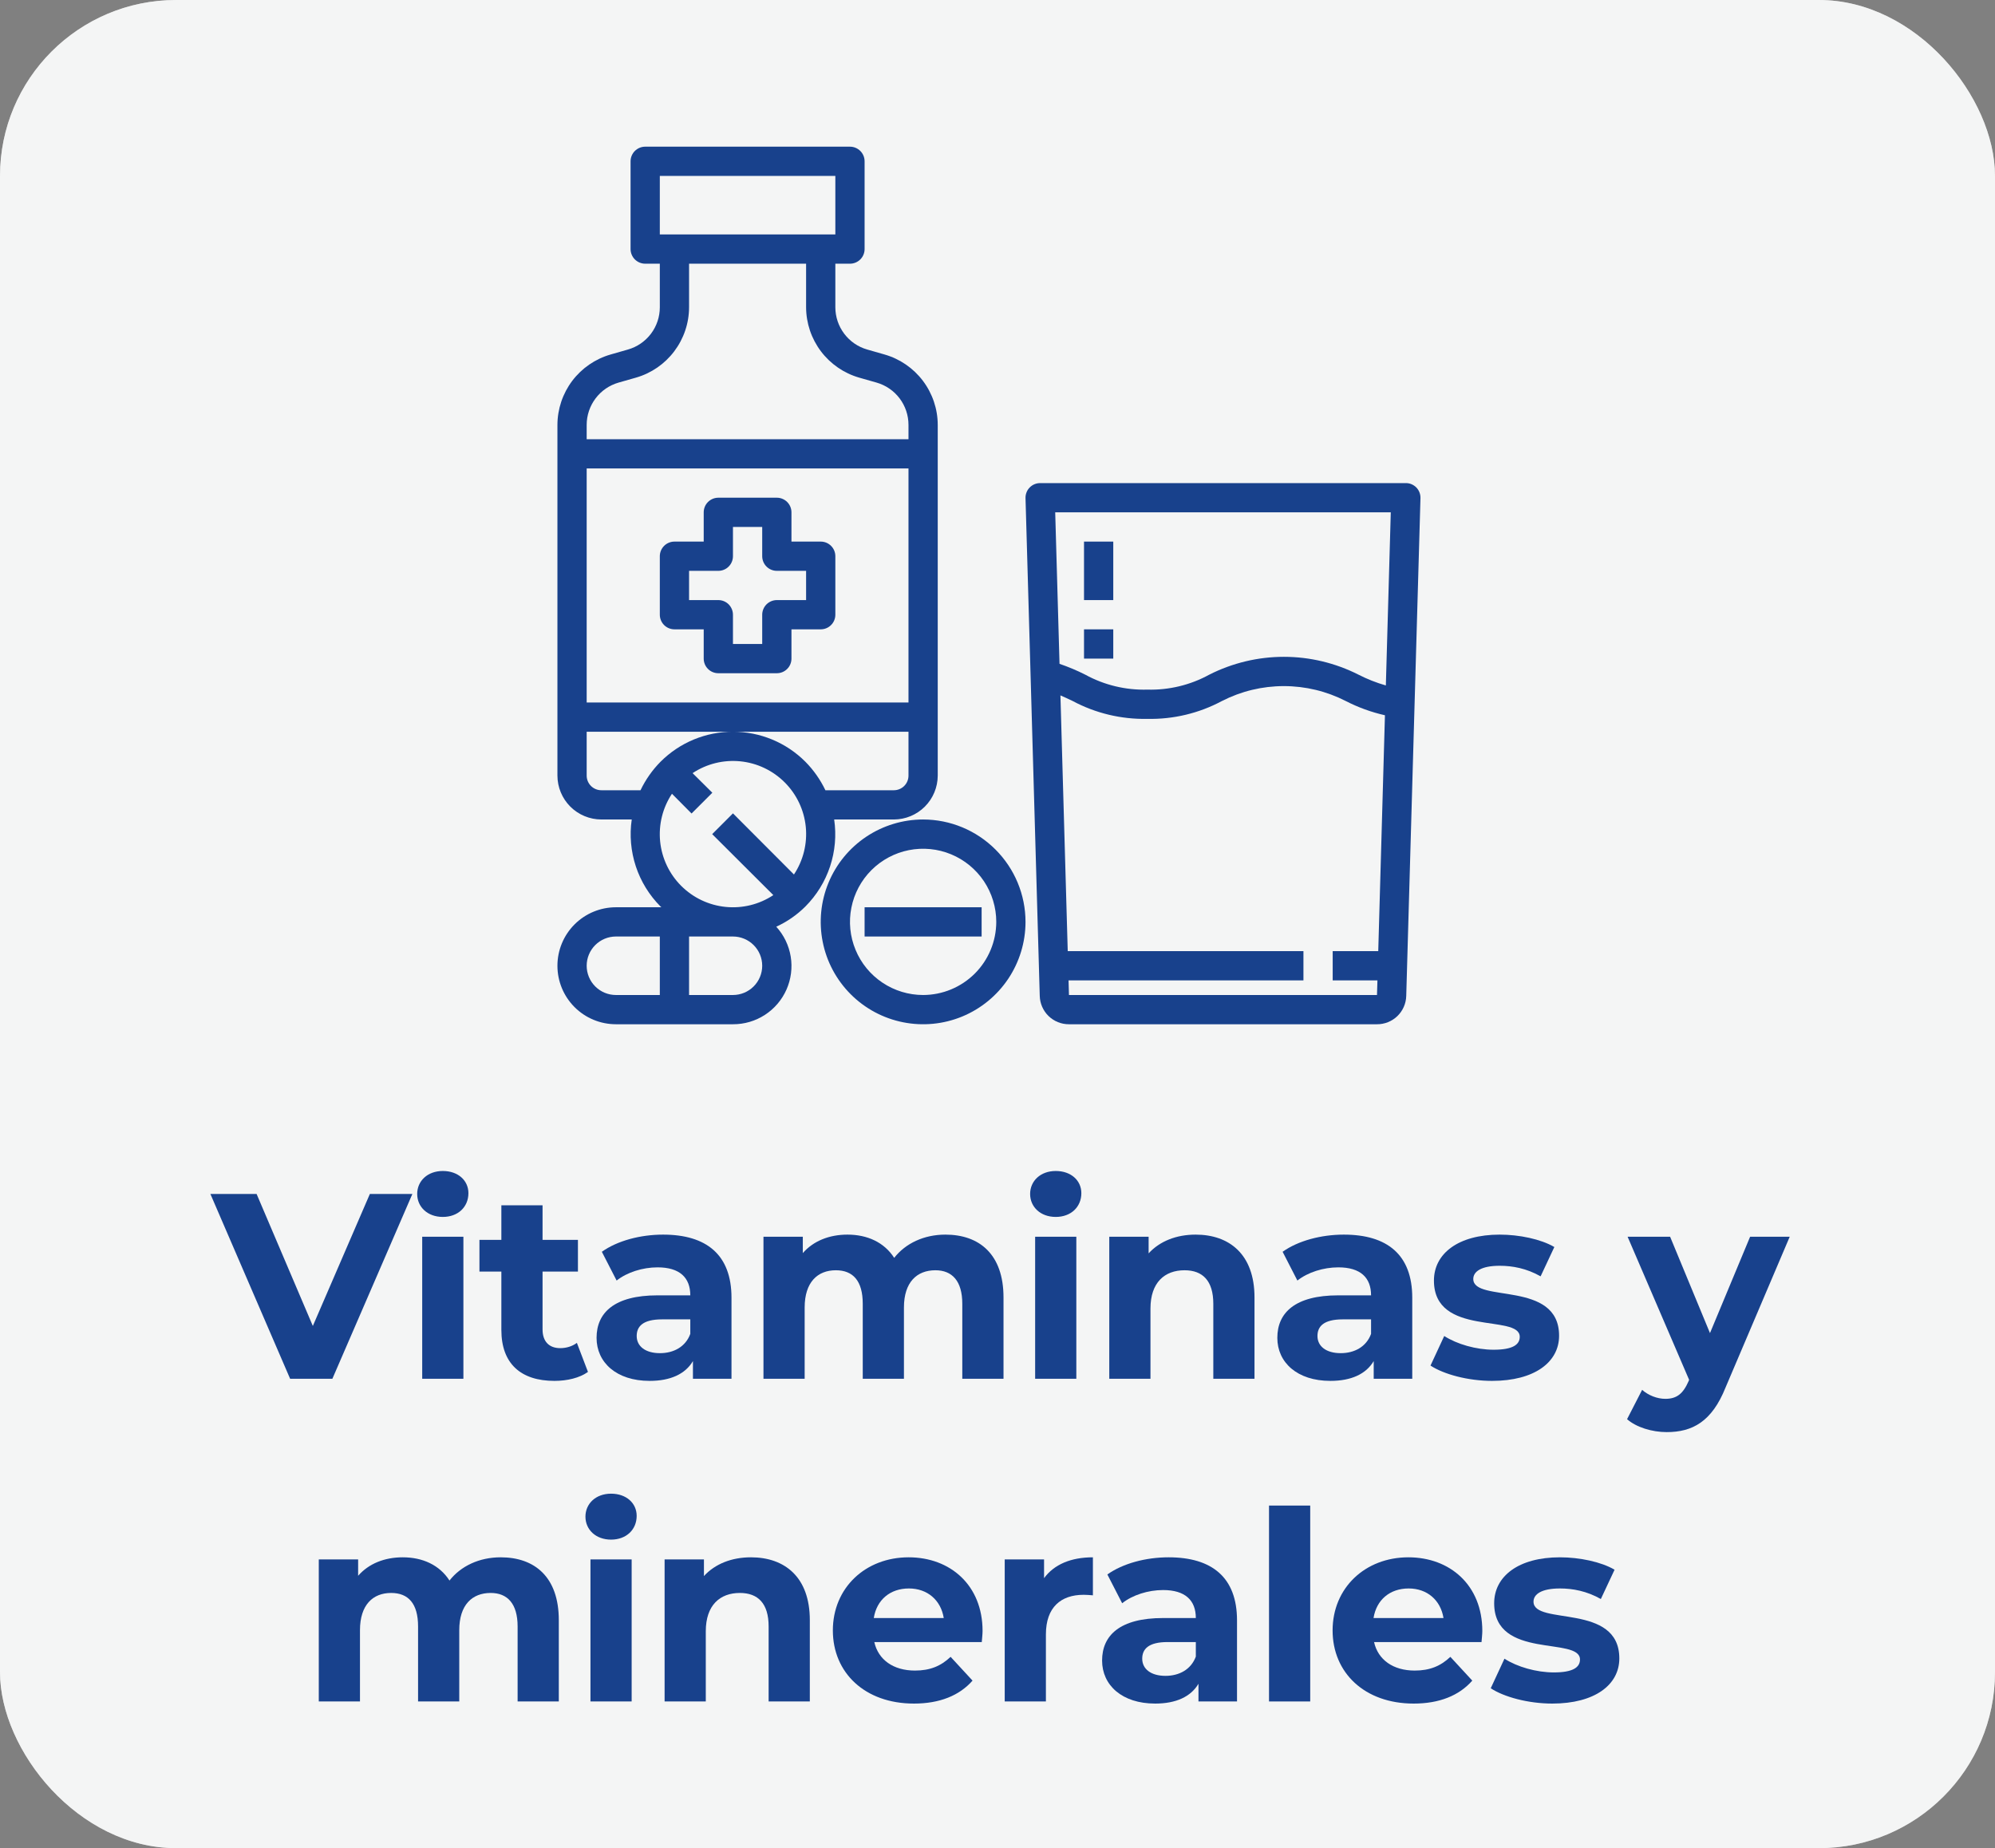 <svg width="68" height="63" viewBox="0 0 68 63" fill="none" xmlns="http://www.w3.org/2000/svg">
<rect x="0" y="0" width="68" height="63" fill="#808080" stroke="none"/>
<rect width="68" height="63" rx="6" fill="white"/>
<rect width="68" height="63" rx="6" fill="#E8E9EA" fill-opacity="0.48"/>
<path d="M12.607 40.7L10.663 45.2L8.746 40.7H7.171L9.889 47H11.329L14.056 40.7H12.607Z" fill="#18418C"/>
<path d="M15.093 41.483C15.615 41.483 15.966 41.141 15.966 40.673C15.966 40.241 15.615 39.917 15.093 39.917C14.571 39.917 14.22 40.259 14.22 40.7C14.22 41.141 14.571 41.483 15.093 41.483ZM14.391 47H15.795V42.158H14.391V47Z" fill="#18418C"/>
<path d="M19.663 45.776C19.51 45.893 19.303 45.956 19.096 45.956C18.718 45.956 18.493 45.731 18.493 45.317V43.346H19.699V42.266H18.493V41.087H17.089V42.266H16.342V43.346H17.089V45.335C17.089 46.487 17.755 47.072 18.898 47.072C19.33 47.072 19.753 46.973 20.041 46.766L19.663 45.776Z" fill="#18418C"/>
<path d="M22.602 42.086C21.828 42.086 21.045 42.293 20.514 42.671L21.018 43.652C21.369 43.373 21.9 43.202 22.413 43.202C23.169 43.202 23.529 43.553 23.529 44.156H22.413C20.937 44.156 20.334 44.75 20.334 45.605C20.334 46.442 21.009 47.072 22.143 47.072C22.854 47.072 23.358 46.838 23.619 46.397V47H24.933V44.237C24.933 42.77 24.078 42.086 22.602 42.086ZM22.494 46.127C21.999 46.127 21.702 45.893 21.702 45.542C21.702 45.218 21.909 44.975 22.566 44.975H23.529V45.47C23.367 45.911 22.962 46.127 22.494 46.127Z" fill="#18418C"/>
<path d="M32.224 42.086C31.495 42.086 30.866 42.383 30.479 42.878C30.137 42.347 29.561 42.086 28.886 42.086C28.265 42.086 27.724 42.302 27.364 42.716V42.158H26.023V47H27.427V44.57C27.427 43.706 27.869 43.301 28.489 43.301C29.075 43.301 29.407 43.661 29.407 44.444V47H30.811V44.57C30.811 43.706 31.253 43.301 31.883 43.301C32.45 43.301 32.8 43.661 32.8 44.444V47H34.205V44.228C34.205 42.752 33.377 42.086 32.224 42.086Z" fill="#18418C"/>
<path d="M35.985 41.483C36.507 41.483 36.858 41.141 36.858 40.673C36.858 40.241 36.507 39.917 35.985 39.917C35.463 39.917 35.112 40.259 35.112 40.7C35.112 41.141 35.463 41.483 35.985 41.483ZM35.283 47H36.687V42.158H35.283V47Z" fill="#18418C"/>
<path d="M40.753 42.086C40.096 42.086 39.529 42.311 39.151 42.725V42.158H37.81V47H39.214V44.606C39.214 43.715 39.7 43.301 40.375 43.301C40.996 43.301 41.356 43.661 41.356 44.444V47H42.76V44.228C42.76 42.752 41.896 42.086 40.753 42.086Z" fill="#18418C"/>
<path d="M45.806 42.086C45.032 42.086 44.249 42.293 43.718 42.671L44.222 43.652C44.573 43.373 45.104 43.202 45.617 43.202C46.373 43.202 46.733 43.553 46.733 44.156H45.617C44.141 44.156 43.538 44.75 43.538 45.605C43.538 46.442 44.213 47.072 45.347 47.072C46.058 47.072 46.562 46.838 46.823 46.397V47H48.137V44.237C48.137 42.77 47.282 42.086 45.806 42.086ZM45.698 46.127C45.203 46.127 44.906 45.893 44.906 45.542C44.906 45.218 45.113 44.975 45.77 44.975H46.733V45.47C46.571 45.911 46.166 46.127 45.698 46.127Z" fill="#18418C"/>
<path d="M50.856 47.072C52.305 47.072 53.142 46.433 53.142 45.533C53.142 43.625 50.217 44.426 50.217 43.598C50.217 43.346 50.487 43.148 51.117 43.148C51.558 43.148 52.035 43.238 52.512 43.508L52.98 42.509C52.521 42.239 51.783 42.086 51.117 42.086C49.704 42.086 48.876 42.734 48.876 43.652C48.876 45.587 51.801 44.777 51.801 45.569C51.801 45.839 51.558 46.01 50.91 46.01C50.316 46.01 49.659 45.821 49.227 45.542L48.759 46.55C49.209 46.847 50.037 47.072 50.856 47.072Z" fill="#18418C"/>
<path d="M59.653 42.158L58.285 45.443L56.926 42.158H55.477L57.574 47.036L57.556 47.081C57.367 47.513 57.151 47.684 56.764 47.684C56.485 47.684 56.188 47.567 55.972 47.378L55.459 48.377C55.774 48.656 56.314 48.818 56.809 48.818C57.682 48.818 58.348 48.467 58.816 47.297L61.003 42.158H59.653Z" fill="#18418C"/>
<path d="M17.067 53.086C16.338 53.086 15.708 53.383 15.321 53.878C14.979 53.347 14.403 53.086 13.728 53.086C13.107 53.086 12.567 53.302 12.207 53.716V53.158H10.866V58H12.27V55.57C12.27 54.706 12.711 54.301 13.332 54.301C13.917 54.301 14.25 54.661 14.25 55.444V58H15.654V55.57C15.654 54.706 16.095 54.301 16.725 54.301C17.292 54.301 17.643 54.661 17.643 55.444V58H19.047V55.228C19.047 53.752 18.219 53.086 17.067 53.086Z" fill="#18418C"/>
<path d="M20.828 52.483C21.35 52.483 21.701 52.141 21.701 51.673C21.701 51.241 21.35 50.917 20.828 50.917C20.306 50.917 19.955 51.259 19.955 51.7C19.955 52.141 20.306 52.483 20.828 52.483ZM20.126 58H21.53V53.158H20.126V58Z" fill="#18418C"/>
<path d="M25.596 53.086C24.939 53.086 24.372 53.311 23.994 53.725V53.158H22.653V58H24.057V55.606C24.057 54.715 24.543 54.301 25.218 54.301C25.839 54.301 26.199 54.661 26.199 55.444V58H27.603V55.228C27.603 53.752 26.739 53.086 25.596 53.086Z" fill="#18418C"/>
<path d="M33.491 55.597C33.491 54.04 32.393 53.086 30.971 53.086C29.495 53.086 28.388 54.13 28.388 55.579C28.388 57.019 29.477 58.072 31.151 58.072C32.024 58.072 32.699 57.802 33.149 57.289L32.402 56.479C32.069 56.794 31.7 56.947 31.187 56.947C30.449 56.947 29.936 56.578 29.801 55.975H33.464C33.473 55.858 33.491 55.705 33.491 55.597ZM30.98 54.148C31.61 54.148 32.069 54.544 32.168 55.156H29.783C29.882 54.535 30.341 54.148 30.98 54.148Z" fill="#18418C"/>
<path d="M35.587 53.797V53.158H34.246V58H35.65V55.714C35.65 54.787 36.163 54.364 36.937 54.364C37.045 54.364 37.135 54.373 37.252 54.382V53.086C36.505 53.086 35.929 53.329 35.587 53.797Z" fill="#18418C"/>
<path d="M39.833 53.086C39.059 53.086 38.276 53.293 37.745 53.671L38.249 54.652C38.6 54.373 39.131 54.202 39.644 54.202C40.4 54.202 40.76 54.553 40.76 55.156H39.644C38.168 55.156 37.565 55.75 37.565 56.605C37.565 57.442 38.24 58.072 39.374 58.072C40.085 58.072 40.589 57.838 40.85 57.397V58H42.164V55.237C42.164 53.77 41.309 53.086 39.833 53.086ZM39.725 57.127C39.23 57.127 38.933 56.893 38.933 56.542C38.933 56.218 39.14 55.975 39.797 55.975H40.76V56.47C40.598 56.911 40.193 57.127 39.725 57.127Z" fill="#18418C"/>
<path d="M43.255 58H44.659V51.322H43.255V58Z" fill="#18418C"/>
<path d="M50.525 55.597C50.525 54.04 49.427 53.086 48.005 53.086C46.529 53.086 45.422 54.13 45.422 55.579C45.422 57.019 46.511 58.072 48.185 58.072C49.058 58.072 49.733 57.802 50.183 57.289L49.436 56.479C49.103 56.794 48.734 56.947 48.221 56.947C47.483 56.947 46.97 56.578 46.835 55.975H50.498C50.507 55.858 50.525 55.705 50.525 55.597ZM48.014 54.148C48.644 54.148 49.103 54.544 49.202 55.156H46.817C46.916 54.535 47.375 54.148 48.014 54.148Z" fill="#18418C"/>
<path d="M52.909 58.072C54.358 58.072 55.195 57.433 55.195 56.533C55.195 54.625 52.27 55.426 52.27 54.598C52.27 54.346 52.54 54.148 53.17 54.148C53.611 54.148 54.088 54.238 54.565 54.508L55.033 53.509C54.574 53.239 53.836 53.086 53.17 53.086C51.757 53.086 50.929 53.734 50.929 54.652C50.929 56.587 53.854 55.777 53.854 56.569C53.854 56.839 53.611 57.01 52.963 57.01C52.369 57.01 51.712 56.821 51.28 56.542L50.812 57.55C51.262 57.847 52.09 58.072 52.909 58.072Z" fill="#18418C"/>
<path d="M48.276 16.617C48.229 16.57 48.173 16.532 48.112 16.506C48.051 16.48 47.985 16.467 47.918 16.468H35.453C35.387 16.468 35.321 16.481 35.259 16.507C35.198 16.533 35.142 16.571 35.096 16.619C35.049 16.666 35.013 16.723 34.989 16.785C34.965 16.847 34.953 16.913 34.955 16.98L35.44 33.947C35.446 34.206 35.554 34.454 35.74 34.635C35.927 34.816 36.177 34.917 36.437 34.915H46.935C47.195 34.917 47.445 34.816 47.632 34.635C47.818 34.454 47.926 34.206 47.932 33.947L48.417 16.98C48.419 16.913 48.407 16.847 48.383 16.784C48.359 16.722 48.322 16.665 48.276 16.617V16.617ZM47.405 17.465L47.237 23.366C46.914 23.274 46.601 23.15 46.302 22.997C45.515 22.599 44.644 22.39 43.762 22.39C42.879 22.39 42.008 22.599 41.221 22.997C40.575 23.352 39.845 23.528 39.108 23.508C38.37 23.529 37.64 23.354 36.993 22.999C36.709 22.855 36.415 22.732 36.114 22.629L35.967 17.465H47.405ZM36.436 33.918L36.422 33.419H44.428V32.422H36.394L36.145 23.705C36.286 23.765 36.422 23.829 36.56 23.895C37.343 24.314 38.221 24.524 39.108 24.505C39.994 24.524 40.87 24.314 41.651 23.896C42.304 23.562 43.026 23.388 43.76 23.388C44.493 23.388 45.216 23.562 45.869 23.896C46.292 24.114 46.741 24.277 47.206 24.382L46.978 32.422H45.425V33.419H46.95L46.935 33.918H36.436Z" fill="#18418C"/>
<path d="M37.946 18.462H36.949V20.456H37.946V18.462Z" fill="#18418C"/>
<path d="M37.946 21.453H36.949V22.451H37.946V21.453Z" fill="#18418C"/>
<path d="M27.975 18.462H26.977V17.465C26.977 17.332 26.925 17.206 26.831 17.112C26.738 17.019 26.611 16.966 26.479 16.966H24.485C24.352 16.966 24.225 17.019 24.132 17.112C24.038 17.206 23.986 17.332 23.986 17.465V18.462H22.989C22.857 18.462 22.73 18.514 22.636 18.608C22.543 18.701 22.49 18.828 22.49 18.96V20.955C22.49 21.087 22.543 21.214 22.636 21.307C22.73 21.401 22.857 21.453 22.989 21.453H23.986V22.451C23.986 22.583 24.038 22.71 24.132 22.803C24.225 22.897 24.352 22.949 24.485 22.949H26.479C26.611 22.949 26.738 22.897 26.831 22.803C26.925 22.71 26.977 22.583 26.977 22.451V21.453H27.975C28.107 21.453 28.234 21.401 28.327 21.307C28.421 21.214 28.473 21.087 28.473 20.955V18.96C28.473 18.828 28.421 18.701 28.327 18.608C28.234 18.514 28.107 18.462 27.975 18.462ZM27.476 20.456H26.479C26.347 20.456 26.22 20.509 26.126 20.602C26.033 20.696 25.98 20.823 25.98 20.955V21.952H24.983V20.955C24.983 20.823 24.93 20.696 24.837 20.602C24.744 20.509 24.617 20.456 24.485 20.456H23.487V19.459H24.485C24.617 19.459 24.744 19.407 24.837 19.313C24.93 19.22 24.983 19.093 24.983 18.96V17.963H25.98V18.96C25.98 19.093 26.033 19.22 26.126 19.313C26.22 19.407 26.347 19.459 26.479 19.459H27.476V20.456Z" fill="#18418C"/>
<path d="M31.465 27.935C30.774 27.935 30.1 28.14 29.526 28.523C28.952 28.907 28.504 29.452 28.24 30.09C27.976 30.727 27.907 31.429 28.042 32.106C28.176 32.783 28.509 33.405 28.997 33.893C29.485 34.381 30.107 34.714 30.784 34.848C31.461 34.983 32.163 34.914 32.8 34.65C33.438 34.386 33.983 33.938 34.367 33.364C34.75 32.79 34.955 32.115 34.955 31.425C34.954 30.5 34.586 29.613 33.931 28.959C33.277 28.304 32.39 27.936 31.465 27.935V27.935ZM31.465 33.918C30.972 33.918 30.49 33.772 30.08 33.498C29.67 33.224 29.35 32.835 29.162 32.379C28.973 31.924 28.923 31.422 29.02 30.939C29.116 30.455 29.353 30.011 29.702 29.662C30.05 29.314 30.495 29.076 30.978 28.98C31.462 28.884 31.963 28.933 32.419 29.122C32.874 29.311 33.264 29.63 33.538 30.04C33.811 30.45 33.958 30.932 33.958 31.425C33.957 32.086 33.694 32.72 33.227 33.187C32.759 33.654 32.126 33.917 31.465 33.918V33.918Z" fill="#18418C"/>
<path d="M33.459 30.927H29.47V31.924H33.459V30.927Z" fill="#18418C"/>
<path d="M30.153 12.085L29.56 11.915C29.247 11.826 28.972 11.637 28.776 11.377C28.58 11.117 28.473 10.8 28.473 10.475V8.989H28.972C29.104 8.989 29.231 8.936 29.324 8.843C29.418 8.749 29.47 8.622 29.47 8.49V5.499C29.47 5.366 29.418 5.24 29.324 5.146C29.231 5.053 29.104 5 28.972 5H21.991C21.859 5 21.733 5.053 21.639 5.146C21.546 5.24 21.493 5.366 21.493 5.499V8.49C21.493 8.622 21.546 8.749 21.639 8.843C21.733 8.936 21.859 8.989 21.991 8.989H22.49V10.475C22.49 10.8 22.384 11.117 22.188 11.377C21.991 11.637 21.716 11.826 21.403 11.915L20.81 12.085C20.289 12.235 19.832 12.55 19.505 12.982C19.179 13.415 19.002 13.941 19 14.483V26.439C19.001 26.836 19.159 27.215 19.439 27.496C19.72 27.776 20.099 27.934 20.496 27.935H21.533C21.454 28.472 21.503 29.02 21.673 29.535C21.843 30.049 22.132 30.518 22.515 30.902C22.525 30.912 22.535 30.917 22.545 30.927H20.994C20.465 30.927 19.958 31.137 19.584 31.511C19.21 31.885 19 32.392 19 32.921C19 33.45 19.21 33.957 19.584 34.331C19.958 34.705 20.465 34.915 20.994 34.915H24.983C25.369 34.917 25.747 34.806 26.071 34.596C26.395 34.386 26.65 34.087 26.807 33.734C26.963 33.382 27.014 32.991 26.952 32.61C26.89 32.229 26.719 31.875 26.459 31.59C26.828 31.421 27.164 31.188 27.451 30.902C27.834 30.518 28.123 30.049 28.293 29.535C28.464 29.02 28.512 28.472 28.433 27.935H30.468C30.864 27.934 31.244 27.776 31.524 27.496C31.804 27.215 31.962 26.836 31.963 26.439V14.483C31.962 13.941 31.784 13.415 31.458 12.982C31.132 12.55 30.674 12.235 30.153 12.085V12.085ZM22.49 33.918H20.994C20.73 33.918 20.476 33.813 20.289 33.626C20.102 33.439 19.997 33.185 19.997 32.921C19.997 32.656 20.102 32.403 20.289 32.216C20.476 32.029 20.73 31.924 20.994 31.924H22.49V33.918ZM22.49 5.997H28.473V7.992H22.49V5.997ZM24.983 33.918H23.487V31.924H24.983C25.247 31.924 25.501 32.029 25.688 32.216C25.875 32.403 25.98 32.656 25.98 32.921C25.98 33.185 25.875 33.439 25.688 33.626C25.501 33.813 25.247 33.918 24.983 33.918ZM27.062 29.81L24.983 27.726L24.275 28.434L26.359 30.513C25.88 30.831 25.305 30.973 24.733 30.915C24.161 30.858 23.626 30.604 23.219 30.198C22.812 29.791 22.559 29.256 22.501 28.684C22.444 28.111 22.586 27.537 22.904 27.058L23.572 27.731L24.28 27.023L23.607 26.355C24.086 26.037 24.661 25.895 25.233 25.952C25.805 26.009 26.34 26.263 26.747 26.67C27.154 27.076 27.407 27.611 27.465 28.183C27.522 28.756 27.38 29.33 27.062 29.81V29.81ZM30.966 26.439C30.966 26.572 30.914 26.698 30.82 26.792C30.727 26.885 30.6 26.938 30.468 26.938H28.134C27.962 26.578 27.731 26.249 27.451 25.966C27.127 25.642 26.742 25.384 26.319 25.209C25.895 25.034 25.441 24.943 24.983 24.943C24.525 24.943 24.071 25.034 23.647 25.209C23.224 25.384 22.839 25.642 22.515 25.966C22.235 26.249 22.004 26.578 21.832 26.938H20.496C20.363 26.938 20.237 26.885 20.143 26.792C20.05 26.698 19.997 26.572 19.997 26.439V24.944H30.966V26.439ZM30.966 23.946H19.997V15.969H30.966V23.946ZM30.966 14.972H19.997V14.483C19.997 14.158 20.104 13.841 20.3 13.581C20.496 13.321 20.771 13.132 21.084 13.042L21.677 12.873C22.198 12.723 22.656 12.408 22.982 11.975C23.308 11.543 23.486 11.016 23.487 10.475V8.989H27.476V10.475C27.478 11.016 27.655 11.543 27.981 11.975C28.308 12.408 28.765 12.723 29.286 12.873L29.879 13.042C30.192 13.132 30.468 13.321 30.664 13.581C30.86 13.841 30.966 14.158 30.966 14.483V14.972Z" fill="#18418C"/>
</svg>
